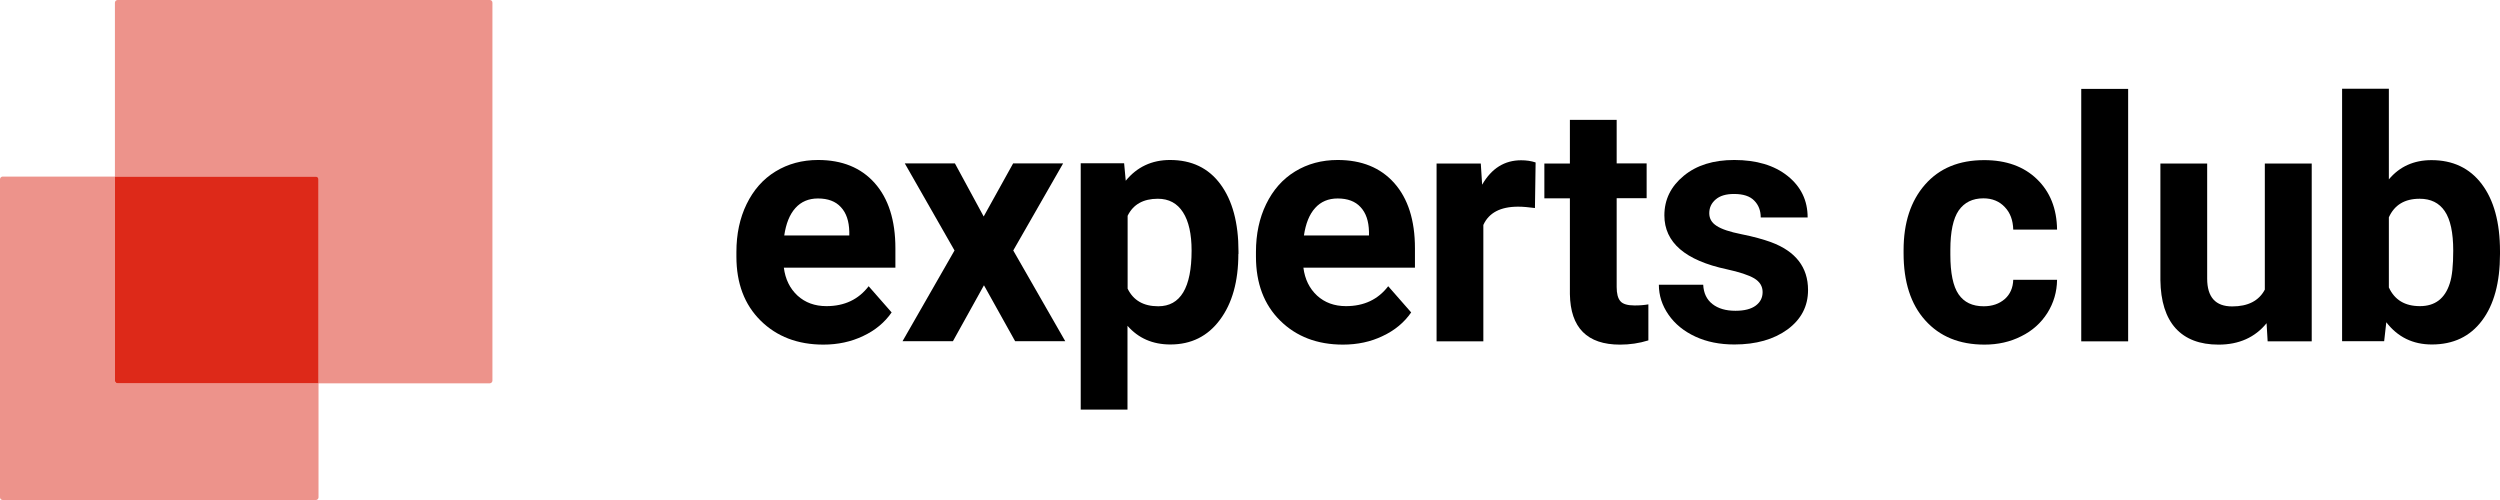 <svg width="240" height="48" viewBox="0 0 240 48" fill="none" xmlns="http://www.w3.org/2000/svg">
<path d="M79.043 33.083C76.578 33.083 74.566 32.31 73.018 30.778C71.469 29.245 70.695 27.202 70.695 24.634V24.189C70.695 22.473 71.018 20.94 71.676 19.591C72.334 18.241 73.25 17.193 74.45 16.46C75.649 15.726 77.017 15.359 78.539 15.359C80.836 15.359 82.655 16.093 83.971 17.573C85.287 19.053 85.958 21.136 85.958 23.835V25.695H75.249C75.391 26.809 75.83 27.699 76.565 28.381C77.301 29.049 78.217 29.389 79.339 29.389C81.068 29.389 82.423 28.747 83.39 27.477L85.596 29.992C84.926 30.961 84.01 31.721 82.861 32.258C81.713 32.808 80.436 33.083 79.043 33.083ZM78.526 19.053C77.636 19.053 76.914 19.355 76.359 19.971C75.804 20.586 75.456 21.464 75.288 22.604H81.532V22.237C81.507 21.228 81.249 20.442 80.72 19.879C80.216 19.329 79.481 19.053 78.526 19.053Z" fill="black"></path>
<path d="M94.434 20.783L97.26 15.688H102.059L97.272 24.045L102.265 32.757H97.453L94.46 27.386L91.48 32.757H86.642L91.634 24.045L86.861 15.688H91.673L94.434 20.783Z" fill="black"></path>
<path d="M118.882 24.385C118.882 27.018 118.289 29.127 117.115 30.699C115.941 32.284 114.354 33.07 112.354 33.07C110.651 33.07 109.284 32.468 108.239 31.276V39.319H103.749V15.674H107.916L108.071 17.351C109.155 16.027 110.574 15.359 112.328 15.359C114.406 15.359 116.018 16.132 117.166 17.691C118.315 19.25 118.895 21.398 118.895 24.136V24.385H118.882ZM114.393 24.058C114.393 22.473 114.122 21.241 113.567 20.377C113.012 19.512 112.212 19.08 111.154 19.08C109.748 19.08 108.781 19.63 108.252 20.717V27.712C108.806 28.839 109.774 29.402 111.193 29.402C113.322 29.402 114.393 27.621 114.393 24.058Z" fill="black"></path>
<path d="M128.919 33.083C126.455 33.083 124.443 32.31 122.895 30.778C121.346 29.245 120.572 27.202 120.572 24.634V24.189C120.572 22.473 120.895 20.94 121.553 19.591C122.211 18.241 123.127 17.193 124.327 16.46C125.526 15.726 126.894 15.359 128.416 15.359C130.713 15.359 132.532 16.093 133.848 17.573C135.164 19.053 135.835 21.136 135.835 23.835V25.695H125.126C125.268 26.809 125.707 27.699 126.442 28.381C127.178 29.049 128.094 29.389 129.216 29.389C130.945 29.389 132.3 28.747 133.267 27.477L135.473 29.992C134.803 30.961 133.887 31.721 132.738 32.258C131.603 32.808 130.326 33.083 128.919 33.083ZM128.416 19.053C127.526 19.053 126.804 19.355 126.249 19.971C125.694 20.586 125.346 21.464 125.178 22.604H131.422V22.237C131.397 21.228 131.139 20.442 130.61 19.879C130.106 19.329 129.371 19.053 128.416 19.053Z" fill="black"></path><path d="M147.355 19.971C146.749 19.892 146.207 19.84 145.742 19.84C144.039 19.84 142.93 20.429 142.401 21.595V32.769H137.911V15.7H142.156L142.285 17.731C143.188 16.159 144.439 15.386 146.026 15.386C146.529 15.386 146.994 15.451 147.419 15.595L147.355 19.971Z" fill="black"></path>
<path d="M155.2 11.495V15.687H158.077V19.027H155.2V27.555C155.2 28.184 155.316 28.643 155.561 28.918C155.793 29.193 156.258 29.324 156.929 29.324C157.432 29.324 157.87 29.285 158.244 29.219V32.677C157.367 32.953 156.451 33.084 155.522 33.084C152.374 33.084 150.762 31.472 150.71 28.237V19.041H148.259V15.7H150.71V11.508H155.2V11.495Z" fill="black"></path>
<path d="M169.211 28.04C169.211 27.477 168.94 27.044 168.398 26.717C167.856 26.402 166.979 26.114 165.779 25.852C161.78 25.001 159.78 23.272 159.78 20.678C159.78 19.158 160.399 17.901 161.638 16.879C162.876 15.857 164.489 15.359 166.489 15.359C168.617 15.359 170.333 15.87 171.611 16.892C172.888 17.914 173.533 19.237 173.533 20.874H169.03C169.03 20.219 168.824 19.682 168.411 19.263C167.998 18.831 167.353 18.621 166.463 18.621C165.702 18.621 165.121 18.791 164.708 19.145C164.295 19.499 164.089 19.931 164.089 20.468C164.089 20.979 164.321 21.385 164.799 21.687C165.276 22.001 166.063 22.263 167.185 22.486C168.308 22.708 169.25 22.97 170.011 23.245C172.385 24.123 173.572 25.656 173.572 27.843C173.572 29.402 172.914 30.66 171.598 31.629C170.282 32.586 168.579 33.07 166.502 33.07C165.095 33.07 163.844 32.821 162.747 32.31C161.651 31.8 160.799 31.105 160.18 30.215C159.561 29.324 159.251 28.367 159.251 27.333H163.508C163.547 28.145 163.844 28.76 164.399 29.193C164.953 29.625 165.689 29.835 166.605 29.835C167.469 29.835 168.114 29.664 168.553 29.337C168.992 29.009 169.211 28.577 169.211 28.04Z" fill="black"></path>
<path d="M190.433 29.402C191.259 29.402 191.93 29.166 192.459 28.708C192.975 28.249 193.246 27.633 193.272 26.861H197.478C197.465 28.013 197.155 29.074 196.549 30.044C195.942 31 195.104 31.76 194.033 32.284C192.975 32.821 191.801 33.083 190.511 33.083C188.111 33.083 186.215 32.31 184.821 30.751C183.428 29.205 182.744 27.057 182.744 24.319V24.018C182.744 21.385 183.428 19.289 184.808 17.717C186.189 16.145 188.072 15.372 190.485 15.372C192.588 15.372 194.278 15.975 195.542 17.193C196.807 18.411 197.452 20.023 197.478 22.04H193.272C193.246 21.149 192.988 20.429 192.459 19.878C191.943 19.328 191.259 19.04 190.408 19.04C189.363 19.04 188.576 19.433 188.034 20.206C187.505 20.979 187.234 22.236 187.234 23.979V24.45C187.234 26.206 187.492 27.476 188.021 28.249C188.55 29.022 189.35 29.402 190.433 29.402Z" fill="black"></path>
<path d="M204.302 32.769H199.8V8.534H204.302V32.769Z" fill="black"></path>
<path d="M217.591 31.027C216.481 32.389 214.946 33.084 212.985 33.084C211.179 33.084 209.811 32.56 208.856 31.512C207.914 30.464 207.424 28.918 207.398 26.887V15.7H211.888V26.743C211.888 28.525 212.688 29.416 214.288 29.416C215.81 29.416 216.855 28.878 217.423 27.804V15.7H221.925V32.769H217.694L217.591 31.027Z" fill="black"></path>
<path d="M240 24.385C240 27.123 239.419 29.258 238.271 30.778C237.123 32.311 235.51 33.07 233.459 33.07C231.64 33.07 230.182 32.363 229.085 30.935L228.879 32.756H224.841V8.521H229.331V17.22C230.363 15.988 231.73 15.373 233.42 15.373C235.472 15.373 237.084 16.133 238.245 17.665C239.406 19.198 240 21.346 240 24.123V24.385ZM235.51 24.058C235.51 22.329 235.239 21.071 234.697 20.272C234.156 19.473 233.356 19.08 232.285 19.08C230.853 19.08 229.872 19.669 229.331 20.861V27.595C229.885 28.8 230.879 29.389 232.311 29.389C233.756 29.389 234.71 28.669 235.175 27.215C235.407 26.534 235.51 25.473 235.51 24.058Z" fill="black"></path>
<path opacity="0.5" d="M47.273 0.256V36.541C47.273 36.679 47.157 36.797 47.021 36.797H30.578V17.207C30.578 17.07 30.462 16.951 30.326 16.951H11.033V0.256C11.033 0.118 11.149 0 11.285 0H47.021C47.157 0 47.273 0.098 47.273 0.256Z" fill="#DD2919"></path>
<path opacity="0.5" d="M30.578 36.798V47.744C30.578 47.882 30.462 48 30.326 48H0.252C0.116 48 0 47.882 0 47.744V17.208C0 17.07 0.116 16.952 0.252 16.952H11.033V36.542C11.033 36.68 11.149 36.798 11.285 36.798H30.578Z" fill="#DD2919"></path>
<path d="M30.578 17.208V36.798H11.285C11.149 36.798 11.033 36.68 11.033 36.542V16.952H30.326C30.462 16.952 30.578 17.07 30.578 17.208Z" fill="#DD2919"></path>
</svg>